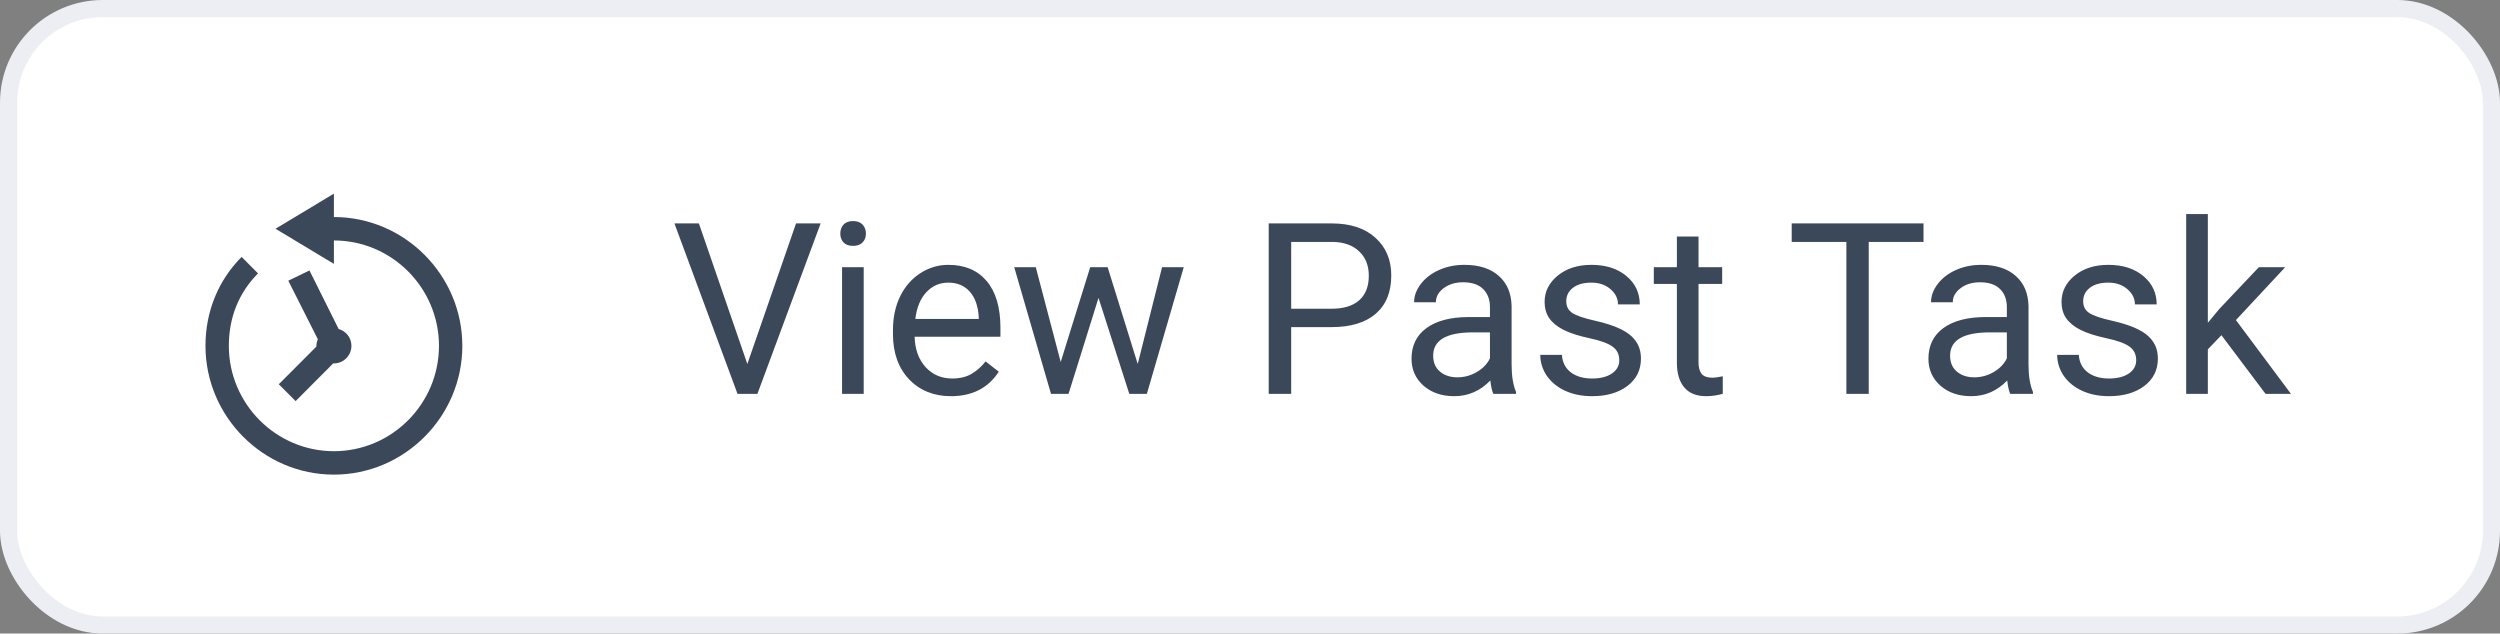 <svg width="146" height="37" viewBox="0 0 146 37" fill="none" xmlns="http://www.w3.org/2000/svg">
<rect x="0" y="0" width="146" height="37" fill="#808080" stroke="none"/>
<rect x="0.5" y="0.5" width="145" height="36" rx="5.5" fill="white"/>
<path d="M43.645 21.257L46.489 13.047H47.925L44.233 23H43.071L39.387 13.047H40.815L43.645 21.257ZM50.44 23H49.176V15.604H50.44V23ZM49.073 13.642C49.073 13.437 49.135 13.263 49.258 13.122C49.385 12.981 49.572 12.91 49.818 12.91C50.065 12.91 50.251 12.981 50.379 13.122C50.507 13.263 50.57 13.437 50.57 13.642C50.57 13.847 50.507 14.018 50.379 14.154C50.251 14.291 50.065 14.359 49.818 14.359C49.572 14.359 49.385 14.291 49.258 14.154C49.135 14.018 49.073 13.847 49.073 13.642ZM55.54 23.137C54.537 23.137 53.722 22.809 53.093 22.152C52.464 21.491 52.149 20.61 52.149 19.507V19.274C52.149 18.541 52.288 17.887 52.566 17.312C52.849 16.734 53.241 16.283 53.742 15.959C54.248 15.631 54.795 15.467 55.383 15.467C56.344 15.467 57.092 15.784 57.625 16.417C58.158 17.05 58.425 17.957 58.425 19.138V19.664H53.414C53.432 20.393 53.644 20.983 54.05 21.435C54.46 21.881 54.98 22.105 55.608 22.105C56.055 22.105 56.433 22.013 56.743 21.831C57.053 21.649 57.324 21.407 57.557 21.106L58.329 21.708C57.709 22.66 56.78 23.137 55.54 23.137ZM55.383 16.506C54.872 16.506 54.444 16.693 54.098 17.066C53.751 17.436 53.537 17.955 53.455 18.625H57.16V18.529C57.124 17.887 56.95 17.39 56.641 17.039C56.331 16.684 55.911 16.506 55.383 16.506ZM66.443 21.257L67.865 15.604H69.13L66.977 23H65.951L64.153 17.395L62.403 23H61.378L59.231 15.604H60.489L61.945 21.141L63.668 15.604H64.686L66.443 21.257ZM75.405 19.104V23H74.093V13.047H77.764C78.853 13.047 79.705 13.325 80.32 13.881C80.94 14.437 81.25 15.173 81.25 16.089C81.25 17.055 80.947 17.8 80.341 18.324C79.739 18.844 78.876 19.104 77.75 19.104H75.405ZM75.405 18.03H77.764C78.466 18.03 79.003 17.866 79.377 17.538C79.751 17.205 79.938 16.727 79.938 16.102C79.938 15.51 79.751 15.036 79.377 14.681C79.003 14.325 78.491 14.141 77.839 14.127H75.405V18.03ZM87.211 23C87.138 22.854 87.079 22.594 87.033 22.221C86.445 22.831 85.743 23.137 84.928 23.137C84.199 23.137 83.599 22.932 83.13 22.521C82.665 22.107 82.433 21.583 82.433 20.949C82.433 20.179 82.724 19.582 83.308 19.158C83.895 18.73 84.72 18.516 85.782 18.516H87.013V17.935C87.013 17.492 86.88 17.142 86.616 16.882C86.352 16.617 85.962 16.485 85.447 16.485C84.996 16.485 84.618 16.599 84.312 16.827C84.007 17.055 83.855 17.331 83.855 17.654H82.583C82.583 17.285 82.713 16.93 82.973 16.588C83.237 16.241 83.592 15.968 84.039 15.768C84.49 15.567 84.985 15.467 85.522 15.467C86.375 15.467 87.042 15.681 87.525 16.109C88.008 16.533 88.259 17.119 88.277 17.866V21.27C88.277 21.95 88.364 22.49 88.537 22.891V23H87.211ZM85.112 22.036C85.509 22.036 85.885 21.934 86.24 21.729C86.596 21.523 86.853 21.257 87.013 20.929V19.411H86.022C84.472 19.411 83.697 19.865 83.697 20.771C83.697 21.168 83.829 21.478 84.094 21.701C84.358 21.924 84.698 22.036 85.112 22.036ZM94.566 21.038C94.566 20.696 94.436 20.432 94.177 20.245C93.921 20.054 93.473 19.89 92.83 19.753C92.192 19.616 91.684 19.452 91.306 19.261C90.932 19.069 90.654 18.841 90.472 18.577C90.294 18.313 90.205 17.998 90.205 17.634C90.205 17.028 90.46 16.515 90.971 16.096C91.486 15.676 92.142 15.467 92.939 15.467C93.778 15.467 94.457 15.683 94.977 16.116C95.501 16.549 95.763 17.103 95.763 17.777H94.491C94.491 17.431 94.343 17.133 94.047 16.882C93.755 16.631 93.386 16.506 92.939 16.506C92.479 16.506 92.119 16.606 91.859 16.807C91.6 17.007 91.47 17.269 91.47 17.593C91.47 17.898 91.591 18.128 91.832 18.283C92.074 18.438 92.509 18.586 93.138 18.727C93.771 18.869 94.284 19.037 94.676 19.233C95.068 19.429 95.357 19.666 95.544 19.944C95.735 20.218 95.831 20.553 95.831 20.949C95.831 21.61 95.567 22.141 95.038 22.542C94.509 22.939 93.824 23.137 92.981 23.137C92.388 23.137 91.864 23.032 91.408 22.822C90.953 22.613 90.595 22.321 90.335 21.947C90.08 21.569 89.952 21.161 89.952 20.724H91.217C91.24 21.148 91.408 21.485 91.723 21.735C92.042 21.981 92.461 22.105 92.981 22.105C93.459 22.105 93.842 22.009 94.129 21.817C94.421 21.621 94.566 21.362 94.566 21.038ZM99.194 13.812V15.604H100.575V16.581H99.194V21.168C99.194 21.464 99.256 21.688 99.379 21.838C99.502 21.984 99.712 22.057 100.008 22.057C100.154 22.057 100.354 22.029 100.609 21.975V23C100.277 23.091 99.953 23.137 99.639 23.137C99.074 23.137 98.647 22.966 98.36 22.624C98.073 22.282 97.93 21.797 97.93 21.168V16.581H96.583V15.604H97.93V13.812H99.194ZM112.333 14.127H109.134V23H107.828V14.127H104.636V13.047H112.333V14.127ZM117.398 23C117.326 22.854 117.266 22.594 117.221 22.221C116.633 22.831 115.931 23.137 115.115 23.137C114.386 23.137 113.787 22.932 113.317 22.521C112.853 22.107 112.62 21.583 112.62 20.949C112.62 20.179 112.912 19.582 113.495 19.158C114.083 18.73 114.908 18.516 115.97 18.516H117.2V17.935C117.2 17.492 117.068 17.142 116.804 16.882C116.539 16.617 116.15 16.485 115.635 16.485C115.184 16.485 114.805 16.599 114.5 16.827C114.195 17.055 114.042 17.331 114.042 17.654H112.771C112.771 17.285 112.9 16.93 113.16 16.588C113.424 16.241 113.78 15.968 114.227 15.768C114.678 15.567 115.172 15.467 115.71 15.467C116.562 15.467 117.23 15.681 117.713 16.109C118.196 16.533 118.447 17.119 118.465 17.866V21.27C118.465 21.95 118.551 22.49 118.725 22.891V23H117.398ZM115.3 22.036C115.696 22.036 116.072 21.934 116.428 21.729C116.783 21.523 117.041 21.257 117.2 20.929V19.411H116.209C114.66 19.411 113.885 19.865 113.885 20.771C113.885 21.168 114.017 21.478 114.281 21.701C114.546 21.924 114.885 22.036 115.3 22.036ZM124.754 21.038C124.754 20.696 124.624 20.432 124.364 20.245C124.109 20.054 123.66 19.89 123.018 19.753C122.38 19.616 121.871 19.452 121.493 19.261C121.119 19.069 120.841 18.841 120.659 18.577C120.481 18.313 120.393 17.998 120.393 17.634C120.393 17.028 120.648 16.515 121.158 16.096C121.673 15.676 122.329 15.467 123.127 15.467C123.965 15.467 124.645 15.683 125.164 16.116C125.688 16.549 125.95 17.103 125.95 17.777H124.679C124.679 17.431 124.531 17.133 124.234 16.882C123.943 16.631 123.574 16.506 123.127 16.506C122.667 16.506 122.307 16.606 122.047 16.807C121.787 17.007 121.657 17.269 121.657 17.593C121.657 17.898 121.778 18.128 122.02 18.283C122.261 18.438 122.696 18.586 123.325 18.727C123.959 18.869 124.471 19.037 124.863 19.233C125.255 19.429 125.545 19.666 125.731 19.944C125.923 20.218 126.019 20.553 126.019 20.949C126.019 21.61 125.754 22.141 125.226 22.542C124.697 22.939 124.011 23.137 123.168 23.137C122.576 23.137 122.051 23.032 121.596 22.822C121.14 22.613 120.782 22.321 120.522 21.947C120.267 21.569 120.14 21.161 120.14 20.724H121.404C121.427 21.148 121.596 21.485 121.91 21.735C122.229 21.981 122.648 22.105 123.168 22.105C123.646 22.105 124.029 22.009 124.316 21.817C124.608 21.621 124.754 21.362 124.754 21.038ZM129.73 19.575L128.938 20.402V23H127.673V12.5H128.938V18.851L129.614 18.037L131.918 15.604H133.456L130.578 18.693L133.791 23H132.308L129.73 19.575Z" fill="#3A485A"/>
<path d="M19.5 11.308L16.091 13.359L19.5 15.41V14.043C22.878 14.043 25.636 16.808 25.636 20.197C25.636 23.585 22.878 26.35 19.5 26.35C16.122 26.35 13.364 23.585 13.364 20.197C13.364 18.519 13.966 17.072 15.068 15.966L14.11 15.005C12.757 16.361 12 18.181 12 20.197C12 24.33 15.378 27.718 19.5 27.718C23.622 27.718 27 24.33 27 20.197C27 16.063 23.622 12.675 19.5 12.675V11.308ZM18.072 15.795L16.837 16.393L18.562 19.812C18.51 19.934 18.481 20.064 18.477 20.197V20.24L16.282 22.439L17.264 23.424L19.458 21.223H19.5C19.771 21.223 20.031 21.115 20.223 20.922C20.415 20.73 20.523 20.469 20.523 20.197C20.523 19.726 20.21 19.334 19.777 19.214L18.072 15.795Z" fill="#3A485A"/>
<rect x="0.5" y="0.5" width="145" height="36" rx="5.5" stroke="#ECEEF3"/>
</svg>

